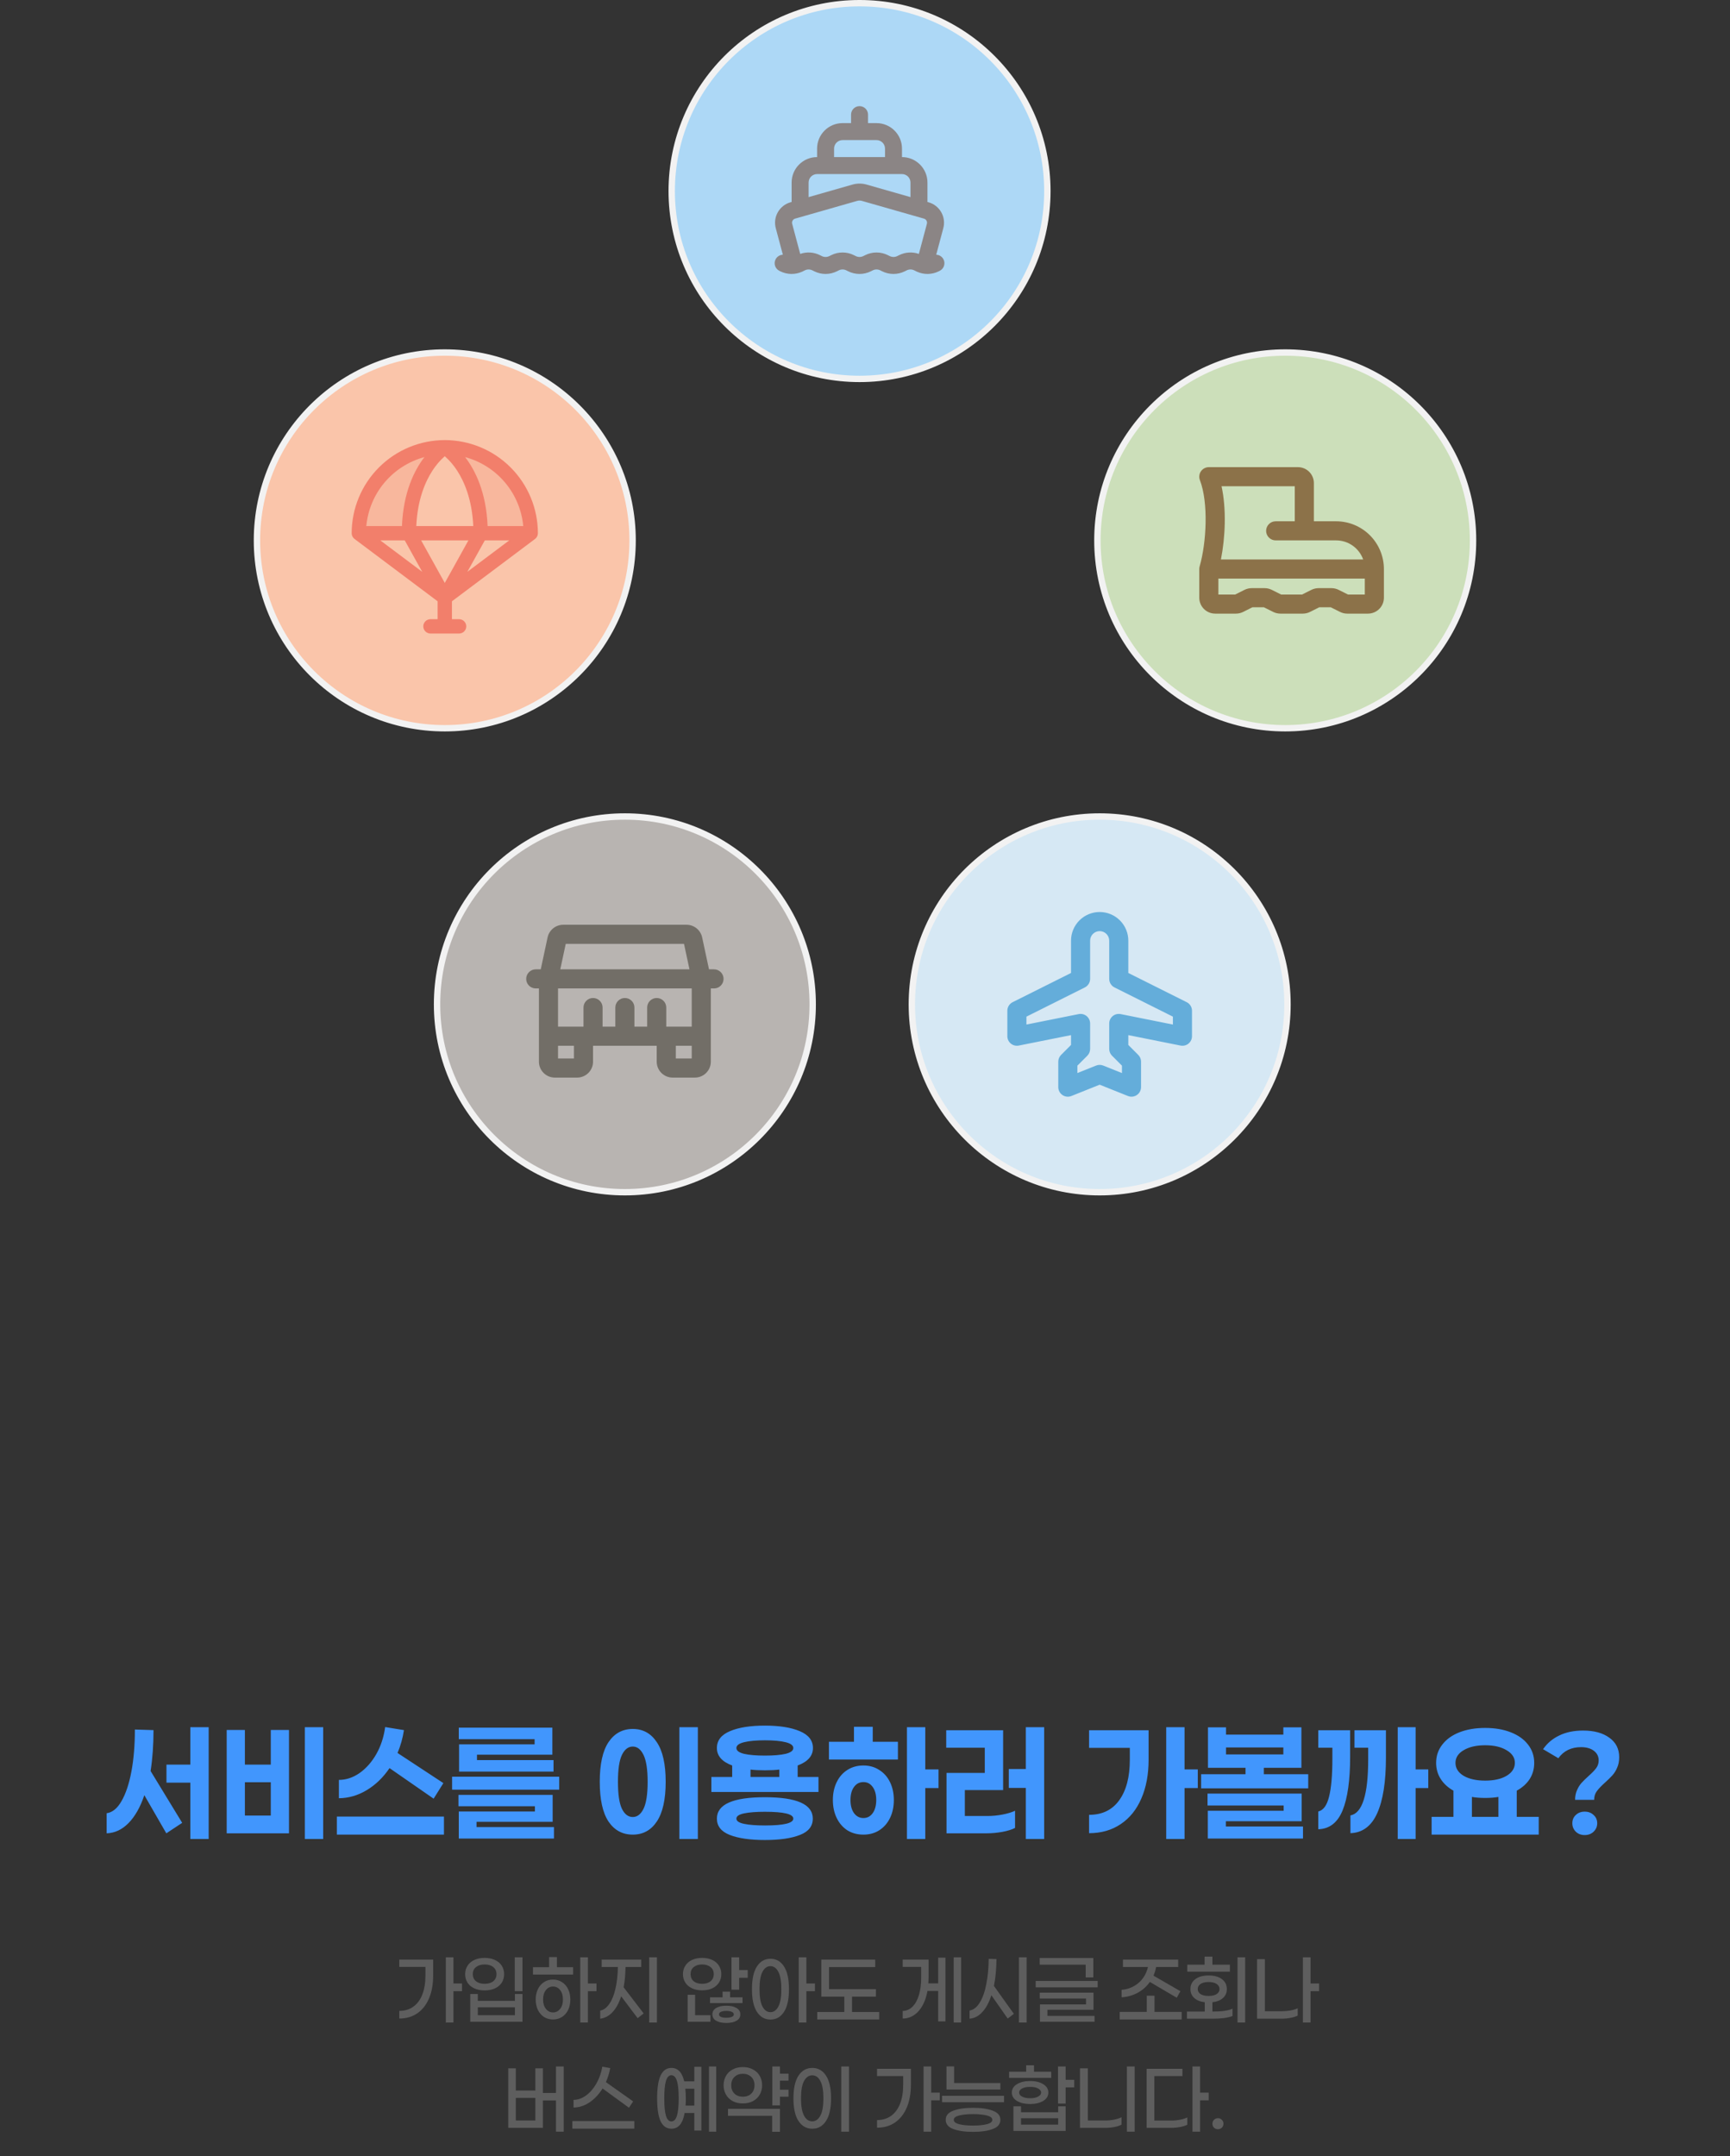 <svg width="317" height="395" viewBox="0 0 317 395" fill="none" xmlns="http://www.w3.org/2000/svg">
<rect x="0" y="0" width="317" height="395" fill="#333333" stroke="none"/>
<circle cx="157.5" cy="35" r="34.417" fill="#ADD8F6" stroke="#F2F2F2" stroke-width="1.167"/>
<path fill-rule="evenodd" clip-rule="evenodd" d="M157.499 19.445C158.358 19.445 159.055 20.141 159.055 21V22.556H160.61C163.188 22.556 165.277 24.645 165.277 27.222V28.778C167.854 28.778 169.944 30.867 169.944 33.445V37L170.159 37.062C172.198 37.644 173.395 39.754 172.848 41.803L171.551 46.667C172.102 46.686 172.626 46.998 172.891 47.527C173.275 48.295 172.963 49.23 172.195 49.614L172.031 49.696C170.774 50.324 169.305 50.351 168.03 49.778H167.999L168.002 49.766C167.954 49.743 167.905 49.72 167.857 49.696L167.528 49.532C167.09 49.313 166.575 49.313 166.137 49.532L165.808 49.696C164.495 50.353 162.948 50.353 161.634 49.696L161.306 49.532C160.868 49.313 160.353 49.313 159.915 49.532L159.586 49.696C158.272 50.353 156.726 50.353 155.412 49.696L155.084 49.532C154.646 49.313 154.13 49.313 153.692 49.532L153.364 49.696C152.05 50.353 150.504 50.353 149.19 49.696L148.862 49.532C148.424 49.313 147.908 49.313 147.47 49.532L147.142 49.696C147.094 49.72 147.045 49.743 146.996 49.766L146.999 49.778H146.969C145.694 50.351 144.224 50.324 142.968 49.696L142.804 49.614C142.035 49.23 141.724 48.295 142.108 47.527C142.372 46.998 142.896 46.686 143.448 46.667L142.15 41.803C141.604 39.754 142.8 37.644 144.84 37.062L145.055 37V33.445C145.055 30.867 147.144 28.778 149.722 28.778V27.222C149.722 24.645 151.811 22.556 154.388 22.556H155.944V21C155.944 20.141 156.64 19.445 157.499 19.445ZM146.627 46.517C147.81 46.104 149.118 46.181 150.253 46.749L150.581 46.913C151.019 47.132 151.535 47.132 151.973 46.913L152.301 46.749C153.615 46.092 155.161 46.092 156.475 46.749L156.804 46.913C157.242 47.132 157.757 47.132 158.195 46.913L158.523 46.749C159.837 46.092 161.384 46.092 162.697 46.749L163.026 46.913C163.464 47.132 163.979 47.132 164.417 46.913L164.746 46.749C165.881 46.181 167.189 46.104 168.371 46.517L169.842 41.001C169.951 40.591 169.712 40.17 169.304 40.053L157.927 36.802C157.647 36.722 157.351 36.722 157.072 36.802L145.694 40.053C145.286 40.17 145.047 40.591 145.156 41.001L146.627 46.517ZM148.166 36.111L156.217 33.811C157.055 33.572 157.943 33.572 158.781 33.811L166.833 36.111V33.445C166.833 32.586 166.136 31.889 165.277 31.889H149.722C148.862 31.889 148.166 32.586 148.166 33.445V36.111ZM152.833 27.222C152.833 26.363 153.529 25.667 154.388 25.667H160.61C161.47 25.667 162.166 26.363 162.166 27.222V28.778H152.833V27.222Z" fill="#8B8585"/>
<circle cx="201.5" cy="184" r="34.417" fill="#D6E8F4" stroke="#F2F2F2" stroke-width="1.167"/>
<path d="M217.449 183.602L206.75 178.251V172.333C206.75 170.941 206.197 169.606 205.212 168.621C204.227 167.636 202.892 167.083 201.5 167.083C200.107 167.083 198.772 167.636 197.787 168.621C196.803 169.606 196.25 170.941 196.25 172.333V178.251L185.55 183.602C185.259 183.747 185.015 183.971 184.844 184.247C184.674 184.523 184.583 184.842 184.583 185.167V189.833C184.583 190.092 184.64 190.348 184.751 190.582C184.862 190.816 185.023 191.022 185.223 191.187C185.423 191.351 185.657 191.469 185.909 191.531C186.16 191.594 186.422 191.6 186.676 191.55L196.25 189.635V191.437L194.428 193.262C194.266 193.424 194.137 193.617 194.049 193.83C193.961 194.042 193.916 194.27 193.916 194.5V199.167C193.916 199.453 193.986 199.734 194.121 199.987C194.255 200.24 194.449 200.455 194.685 200.616C194.922 200.776 195.195 200.876 195.479 200.907C195.764 200.937 196.051 200.897 196.317 200.791L201.5 198.717L206.683 200.791C206.889 200.874 207.11 200.917 207.333 200.917C207.797 200.917 208.242 200.732 208.57 200.404C208.899 200.076 209.083 199.631 209.083 199.167V194.5C209.083 194.27 209.038 194.042 208.95 193.83C208.862 193.617 208.734 193.424 208.571 193.262L206.75 191.437V189.635L216.324 191.55C216.578 191.6 216.84 191.594 217.091 191.531C217.342 191.469 217.576 191.351 217.776 191.187C217.976 191.022 218.138 190.816 218.248 190.582C218.359 190.348 218.416 190.092 218.416 189.833V185.167C218.416 184.842 218.326 184.523 218.155 184.247C217.984 183.971 217.74 183.747 217.449 183.602ZM214.916 187.698L205.342 185.783C205.088 185.733 204.827 185.739 204.575 185.802C204.324 185.865 204.09 185.982 203.89 186.146C203.69 186.311 203.528 186.517 203.418 186.751C203.307 186.985 203.25 187.241 203.25 187.5V192.167C203.249 192.396 203.295 192.624 203.382 192.837C203.47 193.049 203.599 193.242 203.762 193.405L205.583 195.229V196.587L202.15 195.213C201.733 195.046 201.267 195.046 200.849 195.213L197.416 196.582V195.229L199.238 193.409C199.401 193.246 199.53 193.052 199.618 192.839C199.706 192.626 199.75 192.397 199.75 192.167V187.5C199.75 187.241 199.692 186.985 199.582 186.751C199.471 186.517 199.31 186.311 199.109 186.146C198.909 185.982 198.675 185.865 198.424 185.802C198.173 185.739 197.911 185.733 197.657 185.783L188.083 187.698V186.249L198.783 180.898C199.073 180.753 199.318 180.529 199.488 180.253C199.659 179.977 199.75 179.658 199.75 179.333V172.333C199.75 171.869 199.934 171.424 200.262 171.096C200.59 170.768 201.036 170.583 201.5 170.583C201.964 170.583 202.409 170.768 202.737 171.096C203.065 171.424 203.25 171.869 203.25 172.333V179.333C203.25 179.658 203.34 179.977 203.511 180.253C203.682 180.529 203.926 180.753 204.217 180.898L214.916 186.249V187.698Z" fill="#64ADDA"/>
<circle cx="81.5" cy="99" r="34.417" fill="#FAC5AA" stroke="#F2F2F2" stroke-width="1.167"/>
<path opacity="0.2" d="M81.5 81.938C81.5 81.938 74.938 85.875 74.938 97.688H65.75C65.75 93.51 67.409 89.504 70.363 86.551C73.317 83.597 77.323 81.938 81.5 81.938ZM81.5 81.938C81.5 81.938 88.062 85.875 88.062 97.688H97.25C97.25 93.51 95.591 89.504 92.637 86.551C89.683 83.597 85.677 81.938 81.5 81.938Z" fill="#F27F6B"/>
<path d="M98.562 97.688C98.557 93.164 96.758 88.827 93.559 85.628C90.361 82.43 86.024 80.63 81.5 80.625C76.976 80.63 72.639 82.43 69.441 85.628C66.242 88.827 64.443 93.164 64.438 97.688C64.438 97.888 64.484 98.086 64.573 98.266C64.662 98.446 64.79 98.604 64.949 98.726L64.963 98.737L80.188 110.156V113.438H78.875C78.527 113.438 78.193 113.576 77.947 113.822C77.701 114.068 77.562 114.402 77.562 114.75C77.562 115.098 77.701 115.432 77.947 115.678C78.193 115.924 78.527 116.063 78.875 116.063H84.125C84.473 116.063 84.807 115.924 85.053 115.678C85.299 115.432 85.438 115.098 85.438 114.75C85.438 114.402 85.299 114.068 85.053 113.822C84.807 113.576 84.473 113.438 84.125 113.438H82.812V110.156L98.037 98.737C98.201 98.615 98.333 98.457 98.424 98.275C98.515 98.092 98.562 97.891 98.562 97.688ZM95.878 96.375H89.347C89.094 90.149 87.065 86.133 85.228 83.742C88.08 84.509 90.629 86.131 92.533 88.389C94.437 90.647 95.605 93.434 95.878 96.375ZM81.5 83.578C82.379 84.355 83.146 85.251 83.777 86.239C85.026 88.172 86.496 91.432 86.721 96.375H76.279C76.504 91.432 77.974 88.172 79.223 86.246C79.854 85.255 80.621 84.357 81.5 83.578ZM85.831 99L81.5 106.798L77.169 99H85.831ZM74.165 99L77.364 104.757L69.688 99H74.165ZM88.835 99H93.312L85.636 104.757L88.835 99ZM77.772 83.742C75.935 86.133 73.906 90.149 73.653 96.375H67.122C67.395 93.434 68.563 90.647 70.467 88.389C72.371 86.131 74.92 84.509 77.772 83.742Z" fill="#F27F6B"/>
<circle cx="114.5" cy="184" r="34.417" fill="#B8B4B1" stroke="#F2F2F2" stroke-width="1.167"/>
<path d="M130.834 177.583H129.915L128.659 171.722C128.517 171.071 128.156 170.488 127.638 170.069C127.119 169.649 126.474 169.42 125.807 169.417H103.194C102.527 169.42 101.881 169.649 101.363 170.069C100.844 170.488 100.484 171.071 100.341 171.722L99.086 177.583H98.167C97.703 177.583 97.258 177.768 96.93 178.096C96.601 178.424 96.417 178.869 96.417 179.333C96.417 179.798 96.601 180.243 96.93 180.571C97.258 180.899 97.703 181.083 98.167 181.083H98.75V194.5C98.75 195.274 99.058 196.015 99.605 196.562C100.152 197.109 100.893 197.417 101.667 197.417H105.75C106.524 197.417 107.266 197.109 107.813 196.562C108.36 196.015 108.667 195.274 108.667 194.5V191.583H120.334V194.5C120.334 195.274 120.641 196.015 121.188 196.562C121.735 197.109 122.477 197.417 123.25 197.417H127.334C128.107 197.417 128.849 197.109 129.396 196.562C129.943 196.015 130.25 195.274 130.25 194.5V181.083H130.834C131.298 181.083 131.743 180.899 132.071 180.571C132.399 180.243 132.584 179.798 132.584 179.333C132.584 178.869 132.399 178.424 132.071 178.096C131.743 177.768 131.298 177.583 130.834 177.583ZM103.665 172.917H125.336L126.336 177.583H102.664L103.665 172.917ZM105.167 193.917H102.25V191.583H105.167V193.917ZM123.834 193.917V191.583H126.75V193.917H123.834ZM126.75 188.083H122.084V184.583C122.084 184.119 121.899 183.674 121.571 183.346C121.243 183.018 120.798 182.833 120.334 182.833C119.87 182.833 119.424 183.018 119.096 183.346C118.768 183.674 118.584 184.119 118.584 184.583V188.083H116.25V184.583C116.25 184.119 116.066 183.674 115.738 183.346C115.41 183.018 114.964 182.833 114.5 182.833C114.036 182.833 113.591 183.018 113.263 183.346C112.935 183.674 112.75 184.119 112.75 184.583V188.083H110.417V184.583C110.417 184.119 110.233 183.674 109.904 183.346C109.576 183.018 109.131 182.833 108.667 182.833C108.203 182.833 107.758 183.018 107.43 183.346C107.101 183.674 106.917 184.119 106.917 184.583V188.083H102.25V181.083H126.75V188.083Z" fill="#726E67"/>
<circle cx="235.5" cy="99" r="34.417" fill="#CCDFBA" stroke="#F2F2F2" stroke-width="1.167"/>
<path d="M244.833 95.5H240.75V88.5C240.75 88.117 240.675 87.738 240.528 87.384C240.381 87.03 240.167 86.708 239.896 86.438C239.625 86.167 239.303 85.952 238.949 85.805C238.596 85.659 238.216 85.583 237.833 85.583H221.5C221.216 85.583 220.937 85.653 220.685 85.785C220.434 85.917 220.219 86.108 220.058 86.342C219.897 86.576 219.796 86.846 219.763 87.128C219.729 87.409 219.765 87.695 219.867 87.96C221.453 92.1 221.077 99.388 219.819 103.766C219.773 103.923 219.75 104.086 219.75 104.25V109.5C219.75 110.273 220.057 111.015 220.604 111.562C221.151 112.109 221.893 112.417 222.667 112.417H226.474C226.93 112.417 227.379 112.312 227.787 112.109L229.496 111.25H231.587L233.304 112.109C233.712 112.312 234.161 112.417 234.616 112.417H238.732C239.185 112.416 239.631 112.311 240.037 112.109L241.746 111.25H243.837L245.554 112.109C245.959 112.311 246.406 112.416 246.859 112.417H250.667C251.44 112.417 252.182 112.109 252.729 111.562C253.276 111.015 253.583 110.273 253.583 109.5V104.25C253.581 101.93 252.658 99.706 251.018 98.066C249.377 96.425 247.153 95.503 244.833 95.5ZM223.833 89.083H237.25V95.5H233.75C233.286 95.5 232.841 95.684 232.513 96.013C232.184 96.341 232 96.786 232 97.25C232 97.714 232.184 98.159 232.513 98.487C232.841 98.816 233.286 99 233.75 99H244.833C245.919 99.001 246.977 99.339 247.863 99.965C248.749 100.592 249.42 101.477 249.783 102.5H223.718C224.526 98.428 224.742 93.226 223.833 89.083ZM250.083 108.917H246.996L245.28 108.058C244.874 107.856 244.427 107.751 243.974 107.75H241.609C241.156 107.751 240.709 107.856 240.304 108.058L238.587 108.917H234.746L233.03 108.058C232.622 107.855 232.173 107.749 231.717 107.75H229.359C228.904 107.749 228.454 107.855 228.046 108.058L226.337 108.917H223.25V106H250.083V108.917Z" fill="#8C7249"/>
<path d="M38.236 336.907H34.876V326.587H30.502V323.28H34.876V316.427H38.236V336.907ZM28.129 316.96C28.129 319.662 27.951 322.16 27.596 324.453L33.382 333.947L30.476 335.867L26.449 328.88C25.702 331.084 24.733 332.791 23.542 334C22.369 335.191 21.035 335.813 19.542 335.867V332.187C20.591 332.044 21.498 331.307 22.262 329.973C23.044 328.622 23.649 326.818 24.076 324.56C24.502 322.284 24.715 319.716 24.715 316.853L28.129 316.96ZM59.219 336.907H55.859V316.427H59.219V336.907ZM52.953 316.933V335.867H41.539V316.933H44.873V323.28H49.619V316.933H52.953ZM49.619 326.507H44.873V332.613H49.619V326.507ZM71.377 323.92C70.221 325.627 68.834 326.969 67.217 327.947C65.599 328.924 63.892 329.422 62.097 329.44V326.08C63.412 326.08 64.674 325.662 65.883 324.827C67.092 323.973 68.114 322.818 68.95 321.36C69.785 319.884 70.328 318.231 70.577 316.4L74.017 316.96C73.803 318.4 73.412 319.796 72.843 321.147L81.243 326.667L79.457 329.52L71.377 323.92ZM81.35 332.8V336.107H61.723V332.8H81.35ZM87.4 321.467V322.453H101.427V324.56H84.12V319.573H97.96V318.613H84.067V316.507H101.214V321.467H87.4ZM82.84 327.867V325.493H102.467V327.867H82.84ZM87.32 333.76V334.72H101.507V336.827H84.067V331.867H98.014V330.907H84.014V328.827H101.267V333.76H87.32ZM124.484 336.907V316.427H127.871V336.907H124.484ZM115.951 316.747C117.818 316.747 119.284 317.556 120.351 319.173C121.435 320.773 121.978 323.191 121.978 326.427C121.978 329.662 121.435 332.089 120.351 333.707C119.284 335.307 117.818 336.107 115.951 336.107C114.067 336.107 112.582 335.307 111.498 333.707C110.431 332.089 109.898 329.662 109.898 326.427C109.898 323.191 110.431 320.773 111.498 319.173C112.582 317.556 114.067 316.747 115.951 316.747ZM115.951 319.973C115.115 319.973 114.449 320.489 113.951 321.52C113.471 322.533 113.231 324.169 113.231 326.427C113.231 328.702 113.471 330.347 113.951 331.36C114.449 332.373 115.115 332.88 115.951 332.88C116.769 332.88 117.427 332.373 117.924 331.36C118.422 330.329 118.671 328.684 118.671 326.427C118.671 324.187 118.422 322.551 117.924 321.52C117.427 320.489 116.769 319.973 115.951 319.973ZM149.975 328.293H130.348V325.547H134.162V323.44C132.295 322.747 131.362 321.68 131.362 320.24C131.362 318.853 132.162 317.822 133.762 317.147C135.362 316.471 137.495 316.133 140.162 316.133C142.81 316.133 144.935 316.471 146.535 317.147C148.153 317.822 148.962 318.853 148.962 320.24C148.962 321.68 148.028 322.747 146.162 323.44V325.547H149.975V328.293ZM140.162 318.827C138.562 318.827 137.29 318.942 136.348 319.173C135.406 319.404 134.935 319.76 134.935 320.24C134.935 320.72 135.406 321.076 136.348 321.307C137.29 321.52 138.562 321.627 140.162 321.627C141.762 321.627 143.024 321.52 143.948 321.307C144.89 321.076 145.362 320.72 145.362 320.24C145.362 319.76 144.89 319.404 143.948 319.173C143.024 318.942 141.762 318.827 140.162 318.827ZM142.802 325.547V324.187C142.144 324.276 141.264 324.32 140.162 324.32C139.077 324.32 138.197 324.276 137.522 324.187V325.547H142.802ZM140.162 329.253C146.01 329.253 148.935 330.56 148.935 333.173C148.935 334.56 148.153 335.556 146.588 336.16C145.024 336.782 142.882 337.093 140.162 337.093C137.442 337.093 135.29 336.782 133.708 336.16C132.144 335.538 131.362 334.542 131.362 333.173C131.362 330.56 134.295 329.253 140.162 329.253ZM140.162 334.427C143.628 334.427 145.362 334.009 145.362 333.173C145.362 332.338 143.628 331.92 140.162 331.92C138.562 331.92 137.29 332.018 136.348 332.213C135.406 332.409 134.935 332.729 134.935 333.173C134.935 333.618 135.406 333.938 136.348 334.133C137.29 334.329 138.562 334.427 140.162 334.427ZM164.532 319.093V322.347H151.892V319.093H156.479V316.347H159.919V319.093H164.532ZM169.545 327.573V336.907H166.185V316.427H169.545V324.16H171.972V327.573H169.545ZM158.212 323.44C159.314 323.44 160.283 323.716 161.119 324.267C161.972 324.8 162.63 325.547 163.092 326.507C163.554 327.467 163.785 328.551 163.785 329.76C163.785 330.987 163.554 332.08 163.092 333.04C162.63 334 161.972 334.756 161.119 335.307C160.283 335.84 159.314 336.107 158.212 336.107C157.092 336.107 156.105 335.84 155.252 335.307C154.417 334.756 153.768 334 153.305 333.04C152.843 332.08 152.612 330.987 152.612 329.76C152.612 328.551 152.843 327.467 153.305 326.507C153.768 325.547 154.417 324.8 155.252 324.267C156.105 323.716 157.092 323.44 158.212 323.44ZM158.212 333.067C158.923 333.067 159.492 332.764 159.919 332.16C160.345 331.556 160.559 330.756 160.559 329.76C160.559 328.764 160.345 327.973 159.919 327.387C159.492 326.782 158.923 326.48 158.212 326.48C157.483 326.48 156.905 326.782 156.479 327.387C156.052 327.973 155.839 328.764 155.839 329.76C155.839 330.756 156.052 331.556 156.479 332.16C156.923 332.764 157.501 333.067 158.212 333.067ZM191.329 336.907H187.969V327.547H184.849V324.08H187.969V316.427H191.329V336.907ZM180.956 332.693C181.863 332.693 182.778 332.604 183.703 332.427C184.627 332.249 185.391 332.018 185.996 331.733V334.88C185.409 335.182 184.636 335.422 183.676 335.6C182.716 335.778 181.729 335.867 180.716 335.867H173.436V324.8H180.449V320.187H173.383V316.987H183.809V327.947H176.796V332.693H180.956ZM217.053 327.573V336.907H213.693V316.427H217.053V324.16H219.48V327.573H217.053ZM210.467 316.987V322.347C210.467 325.084 210.022 327.467 209.133 329.493C208.262 331.52 207 333.084 205.347 334.187C203.711 335.289 201.782 335.84 199.56 335.84V332.48C201.96 332.48 203.8 331.591 205.08 329.813C206.378 328.018 207.027 325.538 207.027 322.373V320.213H199.56V316.987H210.467ZM239.717 327.627H220.09V325.04H228.224V323.867H221.344V316.453H224.65V317.787H235.157V316.453H238.464V323.867H231.584V325.04H239.717V327.627ZM235.157 321.413V320.133H224.65V321.413H235.157ZM238.757 334.613V336.827H221.317V331.733H235.21V330.773H221.264V328.587H238.517V333.653H224.624V334.613H238.757ZM259.394 327.573V336.907H256.114V316.427H259.394V324.16H261.714V327.573H259.394ZM247.394 316.987V321.813C247.394 326.133 246.932 329.422 246.008 331.68C245.083 333.92 243.599 335.067 241.554 335.12V331.867C242.479 331.653 243.136 330.756 243.528 329.173C243.936 327.591 244.141 325.244 244.141 322.133V320.187H241.554V316.987H247.394ZM253.954 316.987V322.027C253.954 326.418 253.421 329.804 252.354 332.187C251.288 334.551 249.652 335.769 247.448 335.84V332.587C249.616 332.196 250.701 328.782 250.701 322.347V320.187H248.194V316.987H253.954ZM281.951 336.107H262.325V332.853H266.325V328.053C265.311 327.484 264.529 326.764 263.978 325.893C263.427 325.022 263.151 324.044 263.151 322.96C263.151 321.698 263.525 320.587 264.271 319.627C265.018 318.649 266.067 317.893 267.418 317.36C268.787 316.827 270.36 316.56 272.138 316.56C273.916 316.56 275.48 316.827 276.831 317.36C278.2 317.893 279.258 318.649 280.005 319.627C280.751 320.587 281.125 321.698 281.125 322.96C281.125 324.062 280.849 325.049 280.298 325.92C279.747 326.773 278.956 327.484 277.925 328.053V332.853H281.951V336.107ZM272.138 319.733C270.52 319.733 269.205 320.036 268.191 320.64C267.196 321.227 266.698 322 266.698 322.96C266.698 323.938 267.196 324.729 268.191 325.333C269.205 325.92 270.52 326.213 272.138 326.213C273.756 326.213 275.063 325.92 276.058 325.333C277.071 324.729 277.578 323.938 277.578 322.96C277.578 322 277.071 321.227 276.058 320.64C275.063 320.036 273.756 319.733 272.138 319.733ZM274.565 332.853V329.2C273.871 329.324 273.063 329.387 272.138 329.387C271.214 329.387 270.405 329.324 269.711 329.2V332.853H274.565ZM288.615 329.733C288.615 329.076 288.731 328.489 288.962 327.973C289.193 327.44 289.469 326.996 289.789 326.64C290.126 326.267 290.562 325.84 291.095 325.36C291.718 324.809 292.18 324.329 292.482 323.92C292.784 323.511 292.935 323.04 292.935 322.507C292.935 321.778 292.642 321.191 292.055 320.747C291.469 320.302 290.686 320.08 289.709 320.08C287.913 320.08 286.526 320.756 285.549 322.107L282.749 320.453C283.495 319.369 284.482 318.533 285.709 317.947C286.935 317.342 288.393 317.04 290.082 317.04C292.091 317.04 293.691 317.476 294.882 318.347C296.091 319.2 296.695 320.391 296.695 321.92C296.695 322.649 296.571 323.289 296.322 323.84C296.091 324.391 295.798 324.862 295.442 325.253C295.104 325.627 294.66 326.062 294.109 326.56C293.415 327.182 292.909 327.716 292.589 328.16C292.269 328.587 292.109 329.111 292.109 329.733H288.615ZM290.375 336.187C289.718 336.187 289.175 335.982 288.749 335.573C288.322 335.147 288.109 334.631 288.109 334.027C288.109 333.404 288.322 332.898 288.749 332.507C289.175 332.098 289.718 331.893 290.375 331.893C291.033 331.893 291.575 332.098 292.002 332.507C292.446 332.898 292.669 333.404 292.669 334.027C292.669 334.631 292.446 335.147 292.002 335.573C291.575 335.982 291.033 336.187 290.375 336.187Z" fill="#4196FD"/>
<path d="M83.089 364.789V370.529H81.689V358.582H83.089V363.373H84.66V364.789H83.089ZM79.372 359.002V361.911C79.372 363.498 79.123 364.887 78.625 366.08C78.127 367.262 77.412 368.18 76.478 368.833C75.545 369.476 74.441 369.798 73.165 369.798V368.398C74.171 368.398 75.032 368.139 75.747 367.62C76.473 367.091 77.023 366.344 77.396 365.38C77.769 364.405 77.956 363.259 77.956 361.942V360.34H73.165V359.002H79.372ZM95.734 364.789H94.319V358.582H95.734V364.789ZM92.374 361.662C92.374 362.253 92.229 362.777 91.939 363.233C91.648 363.679 91.234 364.027 90.695 364.276C90.155 364.524 89.523 364.649 88.797 364.649C88.081 364.649 87.454 364.524 86.915 364.276C86.375 364.027 85.96 363.679 85.67 363.233C85.38 362.777 85.234 362.253 85.234 361.662C85.234 361.081 85.38 360.568 85.67 360.122C85.96 359.666 86.375 359.313 86.915 359.064C87.454 358.816 88.081 358.691 88.797 358.691C89.512 358.691 90.14 358.816 90.679 359.064C91.228 359.313 91.648 359.666 91.939 360.122C92.229 360.568 92.374 361.081 92.374 361.662ZM86.635 361.662C86.635 362.212 86.832 362.647 87.226 362.969C87.62 363.28 88.143 363.436 88.797 363.436C89.46 363.436 89.989 363.28 90.383 362.969C90.777 362.647 90.975 362.212 90.975 361.662C90.975 361.113 90.777 360.682 90.383 360.371C89.989 360.05 89.46 359.889 88.797 359.889C88.154 359.889 87.63 360.05 87.226 360.371C86.832 360.682 86.635 361.113 86.635 361.662ZM95.734 365.302V370.389H86.168V365.302H87.552V366.562H94.35V365.302H95.734ZM94.35 367.744H87.552V369.191H94.35V367.744ZM105.019 360.387V361.74H97.662V360.387H100.617V358.536H102.048V360.387H105.019ZM107.726 364.789V370.529H106.326V358.582H107.726V363.373H109.297V364.789H107.726ZM101.333 362.658C101.945 362.658 102.489 362.813 102.966 363.124C103.454 363.425 103.832 363.856 104.102 364.416C104.371 364.965 104.506 365.598 104.506 366.313C104.506 367.029 104.371 367.667 104.102 368.227C103.832 368.776 103.454 369.207 102.966 369.518C102.489 369.819 101.945 369.969 101.333 369.969C100.721 369.969 100.171 369.819 99.684 369.518C99.207 369.207 98.834 368.776 98.564 368.227C98.294 367.667 98.159 367.029 98.159 366.313C98.159 365.598 98.294 364.965 98.564 364.416C98.834 363.856 99.207 363.425 99.684 363.124C100.171 362.813 100.721 362.658 101.333 362.658ZM101.333 368.678C101.862 368.678 102.297 368.46 102.639 368.024C102.982 367.589 103.153 367.019 103.153 366.313C103.153 365.598 102.982 365.022 102.639 364.587C102.297 364.151 101.862 363.933 101.333 363.933C100.804 363.933 100.368 364.151 100.026 364.587C99.684 365.022 99.513 365.598 99.513 366.313C99.513 367.019 99.684 367.589 100.026 368.024C100.368 368.46 100.804 368.678 101.333 368.678ZM120.371 370.529H118.956V358.582H120.371V370.529ZM114.616 360.356C114.595 361.756 114.481 362.995 114.273 364.073L117.945 368.864L116.84 369.736L113.822 365.722C113.428 366.956 112.899 367.926 112.236 368.631C111.582 369.326 110.83 369.725 109.98 369.829V368.351C110.623 368.227 111.183 367.812 111.66 367.107C112.147 366.401 112.521 365.468 112.78 364.307C113.05 363.135 113.195 361.818 113.216 360.356H110.245V359.002H117.493V360.356H114.616ZM137.01 362.331H135.439V364.509H134.039V358.582H135.439V360.916H137.01V362.331ZM132.172 361.662C132.172 362.253 132.027 362.772 131.737 363.218C131.457 363.664 131.052 364.011 130.523 364.26C129.995 364.509 129.372 364.633 128.657 364.633C127.952 364.633 127.335 364.509 126.806 364.26C126.277 364.011 125.867 363.664 125.577 363.218C125.286 362.772 125.141 362.253 125.141 361.662C125.141 361.081 125.286 360.568 125.577 360.122C125.867 359.666 126.277 359.313 126.806 359.064C127.335 358.816 127.952 358.691 128.657 358.691C129.362 358.691 129.979 358.816 130.508 359.064C131.047 359.313 131.457 359.666 131.737 360.122C132.027 360.568 132.172 361.081 132.172 361.662ZM126.541 361.662C126.541 362.212 126.733 362.647 127.117 362.969C127.501 363.28 128.014 363.436 128.657 363.436C129.3 363.436 129.813 363.28 130.197 362.969C130.591 362.647 130.788 362.212 130.788 361.662C130.788 361.113 130.591 360.682 130.197 360.371C129.813 360.05 129.3 359.889 128.657 359.889C128.024 359.889 127.511 360.05 127.117 360.371C126.733 360.682 126.541 361.113 126.541 361.662ZM136.061 365.909V366.967H130.103V365.909H132.406V364.867H133.775V365.909H136.061ZM130.181 369.191V370.389H125.997V365.442H127.366V369.191H130.181ZM133.09 367.449C133.868 367.449 134.49 367.589 134.957 367.869C135.423 368.139 135.657 368.527 135.657 369.036C135.657 369.544 135.423 369.933 134.957 370.202C134.501 370.472 133.878 370.607 133.09 370.607C132.312 370.607 131.69 370.472 131.223 370.202C130.767 369.933 130.539 369.544 130.539 369.036C130.539 368.527 130.767 368.139 131.223 367.869C131.69 367.589 132.312 367.449 133.09 367.449ZM133.09 369.658C133.505 369.658 133.837 369.606 134.086 369.502C134.335 369.399 134.459 369.243 134.459 369.036C134.459 368.828 134.335 368.673 134.086 368.569C133.837 368.455 133.505 368.398 133.09 368.398C132.686 368.398 132.359 368.455 132.11 368.569C131.872 368.673 131.752 368.828 131.752 369.036C131.752 369.243 131.872 369.399 132.11 369.502C132.359 369.606 132.686 369.658 133.09 369.658ZM147.757 364.789V370.529H146.357V358.582H147.757V363.373H149.329V364.789H147.757ZM141.177 358.847C142.225 358.847 143.049 359.313 143.651 360.247C144.263 361.18 144.569 362.57 144.569 364.416C144.569 366.261 144.263 367.651 143.651 368.584C143.049 369.518 142.225 369.984 141.177 369.984C140.14 369.984 139.316 369.518 138.704 368.584C138.092 367.651 137.786 366.261 137.786 364.416C137.786 362.57 138.092 361.18 138.704 360.247C139.316 359.313 140.14 358.847 141.177 358.847ZM141.177 368.631C141.779 368.631 142.261 368.289 142.624 367.604C142.987 366.91 143.169 365.847 143.169 364.416C143.169 362.984 142.987 361.927 142.624 361.242C142.261 360.547 141.779 360.2 141.177 360.2C140.566 360.2 140.078 360.547 139.715 361.242C139.352 361.927 139.171 362.984 139.171 364.416C139.171 365.847 139.352 366.91 139.715 367.604C140.078 368.289 140.566 368.631 141.177 368.631ZM161.102 369.969H149.747V368.6H154.709V365.784H150.494V359.002H160.371V360.371H151.909V364.416H160.496V365.784H156.125V368.6H161.102V369.969ZM176.108 370.529H174.755V358.582H176.108V370.529ZM173.246 358.644V370.327H171.908V364.742H169.948C169.658 366.319 169.108 367.558 168.299 368.46C167.49 369.352 166.526 369.798 165.406 369.798V368.413C166.09 368.393 166.687 368.133 167.195 367.636C167.713 367.127 168.107 366.417 168.377 365.504C168.657 364.592 168.797 363.529 168.797 362.316V360.34H165.406V359.002H170.15V362.238C170.15 362.621 170.135 362.995 170.104 363.358H171.908V358.644H173.246ZM188.115 370.529H186.7V358.582H188.115V370.529ZM182.593 358.909C182.572 360.755 182.417 362.393 182.126 363.824L185.782 368.942L184.646 369.798L181.66 365.536C181.235 366.853 180.68 367.879 179.995 368.616C179.321 369.352 178.543 369.756 177.662 369.829V368.336C178.388 368.211 179.01 367.724 179.529 366.873C180.058 366.013 180.457 364.887 180.726 363.498C181.006 362.098 181.152 360.553 181.162 358.862L182.593 358.909ZM198.94 362.269V359.936H190.509V358.707H200.34V362.269H198.94ZM189.778 364.089V362.907H201.134V364.089H189.778ZM191.925 368.196V369.316H200.558V370.389H190.556V367.216H199.003V366.127H190.525V365.053H200.371V368.196H191.925ZM210.695 363.093C210.104 363.933 209.357 364.597 208.455 365.084C207.553 365.572 206.573 365.847 205.515 365.909V364.54C206.707 364.436 207.734 364.021 208.595 363.296C209.466 362.57 210.052 361.59 210.353 360.356H205.764V359.002H215.89V360.356H211.846C211.732 360.947 211.571 361.476 211.364 361.942L216.295 364.789L215.626 365.987L210.695 363.093ZM216.528 369.969H205.173V368.584H210.135V365.613H211.55V368.584H216.528V369.969ZM217.553 361.211V359.936H220.727V358.458H222.158V359.936H225.362V361.211H217.553ZM228.162 370.529H226.762V358.582H228.162V370.529ZM222.158 368.522C223.879 368.522 225.108 368.346 225.844 367.993V369.331C225.481 369.487 224.978 369.611 224.335 369.704C223.692 369.787 222.977 369.829 222.189 369.829H217.491V368.522H220.758V366.811C219.938 366.718 219.295 366.459 218.829 366.033C218.362 365.608 218.129 365.064 218.129 364.4C218.129 363.633 218.43 363.026 219.031 362.58C219.632 362.134 220.447 361.911 221.473 361.911C222.49 361.911 223.298 362.134 223.9 362.58C224.501 363.026 224.802 363.633 224.802 364.4C224.802 365.064 224.569 365.608 224.102 366.033C223.635 366.459 222.987 366.718 222.158 366.811V368.522ZM219.467 364.4C219.467 364.773 219.638 365.079 219.98 365.318C220.332 365.546 220.83 365.66 221.473 365.66C222.106 365.66 222.593 365.546 222.935 365.318C223.288 365.079 223.464 364.773 223.464 364.4C223.464 364.016 223.288 363.705 222.935 363.467C222.593 363.228 222.106 363.109 221.473 363.109C220.83 363.109 220.332 363.228 219.98 363.467C219.638 363.705 219.467 364.016 219.467 364.4ZM240.138 364.789V370.529H238.738V358.582H240.138V363.373H241.709V364.789H240.138ZM234.849 368.46C235.399 368.46 235.943 368.413 236.483 368.32C237.022 368.216 237.458 368.081 237.789 367.916V369.253C237.458 369.43 237.017 369.57 236.467 369.673C235.928 369.777 235.378 369.829 234.818 369.829H230.338V358.924H231.769V368.46H234.849ZM103.291 390.529H101.875V384.804H99.48V389.829H93.133V378.924H94.517V382.984H98.095V378.924H99.48V383.436H101.875V378.582H103.291V390.529ZM98.095 384.338H94.517V388.476H98.095V384.338ZM110.414 382.611C109.75 383.679 108.951 384.53 108.018 385.162C107.085 385.784 106.11 386.096 105.094 386.096V384.696C105.892 384.696 106.659 384.426 107.396 383.887C108.142 383.337 108.775 382.601 109.294 381.678C109.822 380.744 110.18 379.723 110.367 378.613L111.814 378.878C111.637 379.811 111.373 380.667 111.02 381.444L116.014 384.976L115.251 386.142L110.414 382.611ZM116.231 388.584V389.969H104.876V388.584H116.231ZM131.237 390.529H129.915V378.582H131.237V390.529ZM128.515 378.644V390.327H127.224V387.107H125.45C125.274 388.081 124.984 388.807 124.579 389.284C124.175 389.751 123.656 389.984 123.024 389.984C122.153 389.984 121.499 389.539 121.064 388.647C120.628 387.744 120.41 386.334 120.41 384.416C120.41 382.497 120.628 381.092 121.064 380.2C121.499 379.298 122.153 378.847 123.024 378.847C124.216 378.847 124.999 379.666 125.373 381.304H127.224V378.644H128.515ZM123.024 388.647C123.48 388.647 123.817 388.304 124.035 387.62C124.253 386.936 124.361 385.867 124.361 384.416C124.361 382.964 124.253 381.896 124.035 381.211C123.817 380.527 123.48 380.184 123.024 380.184C122.578 380.184 122.246 380.532 122.028 381.227C121.821 381.911 121.717 382.974 121.717 384.416C121.717 385.857 121.821 386.925 122.028 387.62C122.246 388.304 122.578 388.647 123.024 388.647ZM127.224 382.658H125.575C125.637 383.166 125.668 383.752 125.668 384.416C125.668 384.882 125.653 385.328 125.621 385.753H127.224V382.658ZM142.918 382.844H144.489V384.12H142.918V385.707H141.518V378.582H142.918V379.904H144.489V381.18H142.918V382.844ZM136.12 385.349C135.415 385.349 134.792 385.209 134.253 384.929C133.724 384.639 133.315 384.239 133.024 383.731C132.734 383.223 132.589 382.653 132.589 382.02C132.589 381.387 132.734 380.817 133.024 380.309C133.315 379.801 133.724 379.407 134.253 379.127C134.792 378.836 135.415 378.691 136.12 378.691C136.825 378.691 137.442 378.836 137.971 379.127C138.51 379.407 138.925 379.801 139.215 380.309C139.506 380.817 139.651 381.387 139.651 382.02C139.651 382.653 139.506 383.223 139.215 383.731C138.925 384.239 138.51 384.639 137.971 384.929C137.442 385.209 136.825 385.349 136.12 385.349ZM136.12 379.92C135.487 379.92 134.974 380.112 134.58 380.496C134.186 380.869 133.989 381.377 133.989 382.02C133.989 382.663 134.186 383.176 134.58 383.56C134.974 383.933 135.487 384.12 136.12 384.12C136.752 384.12 137.266 383.933 137.66 383.56C138.054 383.176 138.251 382.663 138.251 382.02C138.251 381.377 138.054 380.869 137.66 380.496C137.266 380.112 136.752 379.92 136.12 379.92ZM142.918 386.344V390.544H141.486V387.62H133.398V386.344H142.918ZM154.147 390.529V378.582H155.563V390.529H154.147ZM148.843 378.847C149.9 378.847 150.735 379.313 151.347 380.247C151.969 381.18 152.28 382.57 152.28 384.416C152.28 386.261 151.969 387.651 151.347 388.584C150.735 389.518 149.9 389.984 148.843 389.984C147.785 389.984 146.945 389.518 146.323 388.584C145.7 387.651 145.389 386.261 145.389 384.416C145.389 382.57 145.7 381.18 146.323 380.247C146.945 379.313 147.785 378.847 148.843 378.847ZM148.843 380.2C148.21 380.2 147.707 380.547 147.334 381.242C146.96 381.927 146.774 382.984 146.774 384.416C146.774 385.847 146.96 386.91 147.334 387.604C147.707 388.289 148.21 388.631 148.843 388.631C149.454 388.631 149.947 388.284 150.32 387.589C150.694 386.894 150.88 385.836 150.88 384.416C150.88 382.995 150.694 381.937 150.32 381.242C149.947 380.547 149.454 380.2 148.843 380.2ZM170.63 384.789V390.529H169.23V378.582H170.63V383.373H172.202V384.789H170.63ZM166.913 379.002V381.911C166.913 383.498 166.664 384.887 166.166 386.08C165.668 387.262 164.953 388.18 164.019 388.833C163.086 389.476 161.982 389.798 160.706 389.798V388.398C161.712 388.398 162.573 388.139 163.288 387.62C164.014 387.091 164.564 386.344 164.937 385.38C165.31 384.405 165.497 383.259 165.497 381.942V380.34H160.706V379.002H166.913ZM183.307 381.616V382.798H173.429V378.567H174.829V381.616H183.307ZM172.62 385.131V383.949H183.975V385.131H172.62ZM178.298 386.158C179.801 386.158 181.01 386.334 181.922 386.687C182.845 387.029 183.307 387.584 183.307 388.351C183.307 389.129 182.845 389.689 181.922 390.031C181.01 390.384 179.801 390.56 178.298 390.56C176.794 390.56 175.581 390.384 174.658 390.031C173.745 389.689 173.289 389.129 173.289 388.351C173.289 387.584 173.745 387.029 174.658 386.687C175.581 386.334 176.794 386.158 178.298 386.158ZM178.298 387.309C177.281 387.309 176.436 387.392 175.762 387.558C175.098 387.724 174.767 387.988 174.767 388.351C174.767 388.724 175.098 388.994 175.762 389.16C176.436 389.326 177.281 389.409 178.298 389.409C179.314 389.409 180.154 389.326 180.818 389.16C181.492 388.994 181.829 388.724 181.829 388.351C181.829 387.988 181.492 387.724 180.818 387.558C180.154 387.392 179.314 387.309 178.298 387.309ZM184.907 380.667V379.547H188.034V378.364H189.465V379.547H192.623V380.667H184.907ZM195.267 382.409V385.38H193.867V378.582H195.267V381.024H196.838V382.409H195.267ZM188.765 385.458C187.79 385.458 186.986 385.271 186.354 384.898C185.721 384.514 185.405 384.001 185.405 383.358C185.405 382.715 185.721 382.201 186.354 381.818C186.986 381.434 187.79 381.242 188.765 381.242C189.729 381.242 190.523 381.434 191.145 381.818C191.778 382.201 192.094 382.715 192.094 383.358C192.094 384.001 191.778 384.514 191.145 384.898C190.512 385.271 189.719 385.458 188.765 385.458ZM188.765 382.316C188.153 382.316 187.66 382.414 187.287 382.611C186.924 382.808 186.743 383.057 186.743 383.358C186.743 383.659 186.924 383.907 187.287 384.104C187.66 384.301 188.153 384.4 188.765 384.4C189.366 384.4 189.849 384.301 190.212 384.104C190.585 383.907 190.772 383.659 190.772 383.358C190.772 383.057 190.585 382.808 190.212 382.611C189.849 382.414 189.366 382.316 188.765 382.316ZM195.267 385.878V390.389H185.7V385.878H187.085V386.967H193.898V385.878H195.267ZM193.898 388.056H187.085V389.238H193.898V388.056ZM206.497 390.529V378.582H207.912V390.529H206.497ZM202.561 388.476C203.1 388.476 203.634 388.424 204.163 388.32C204.703 388.206 205.148 388.061 205.501 387.884V389.238C205.159 389.424 204.718 389.57 204.179 389.673C203.65 389.777 203.111 389.829 202.561 389.829H197.894V378.924H199.341V388.476H202.561ZM219.904 384.789V390.529H218.504V378.582H219.904V383.373H221.475V384.789H219.904ZM214.615 388.491C215.154 388.491 215.694 388.439 216.233 388.336C216.772 388.232 217.213 388.092 217.555 387.916V389.253C217.223 389.43 216.777 389.57 216.217 389.673C215.668 389.777 215.108 389.829 214.537 389.829H210.104V379.002H216.668V380.34H211.519V388.491H214.615ZM223.169 390.078C222.889 390.078 222.65 389.984 222.453 389.798C222.256 389.601 222.158 389.357 222.158 389.067C222.158 388.776 222.256 388.538 222.453 388.351C222.65 388.154 222.889 388.056 223.169 388.056C223.449 388.056 223.687 388.154 223.884 388.351C224.082 388.538 224.18 388.776 224.18 389.067C224.18 389.357 224.082 389.601 223.884 389.798C223.687 389.984 223.449 390.078 223.169 390.078Z" fill="#5E5E5E"/>
</svg>
